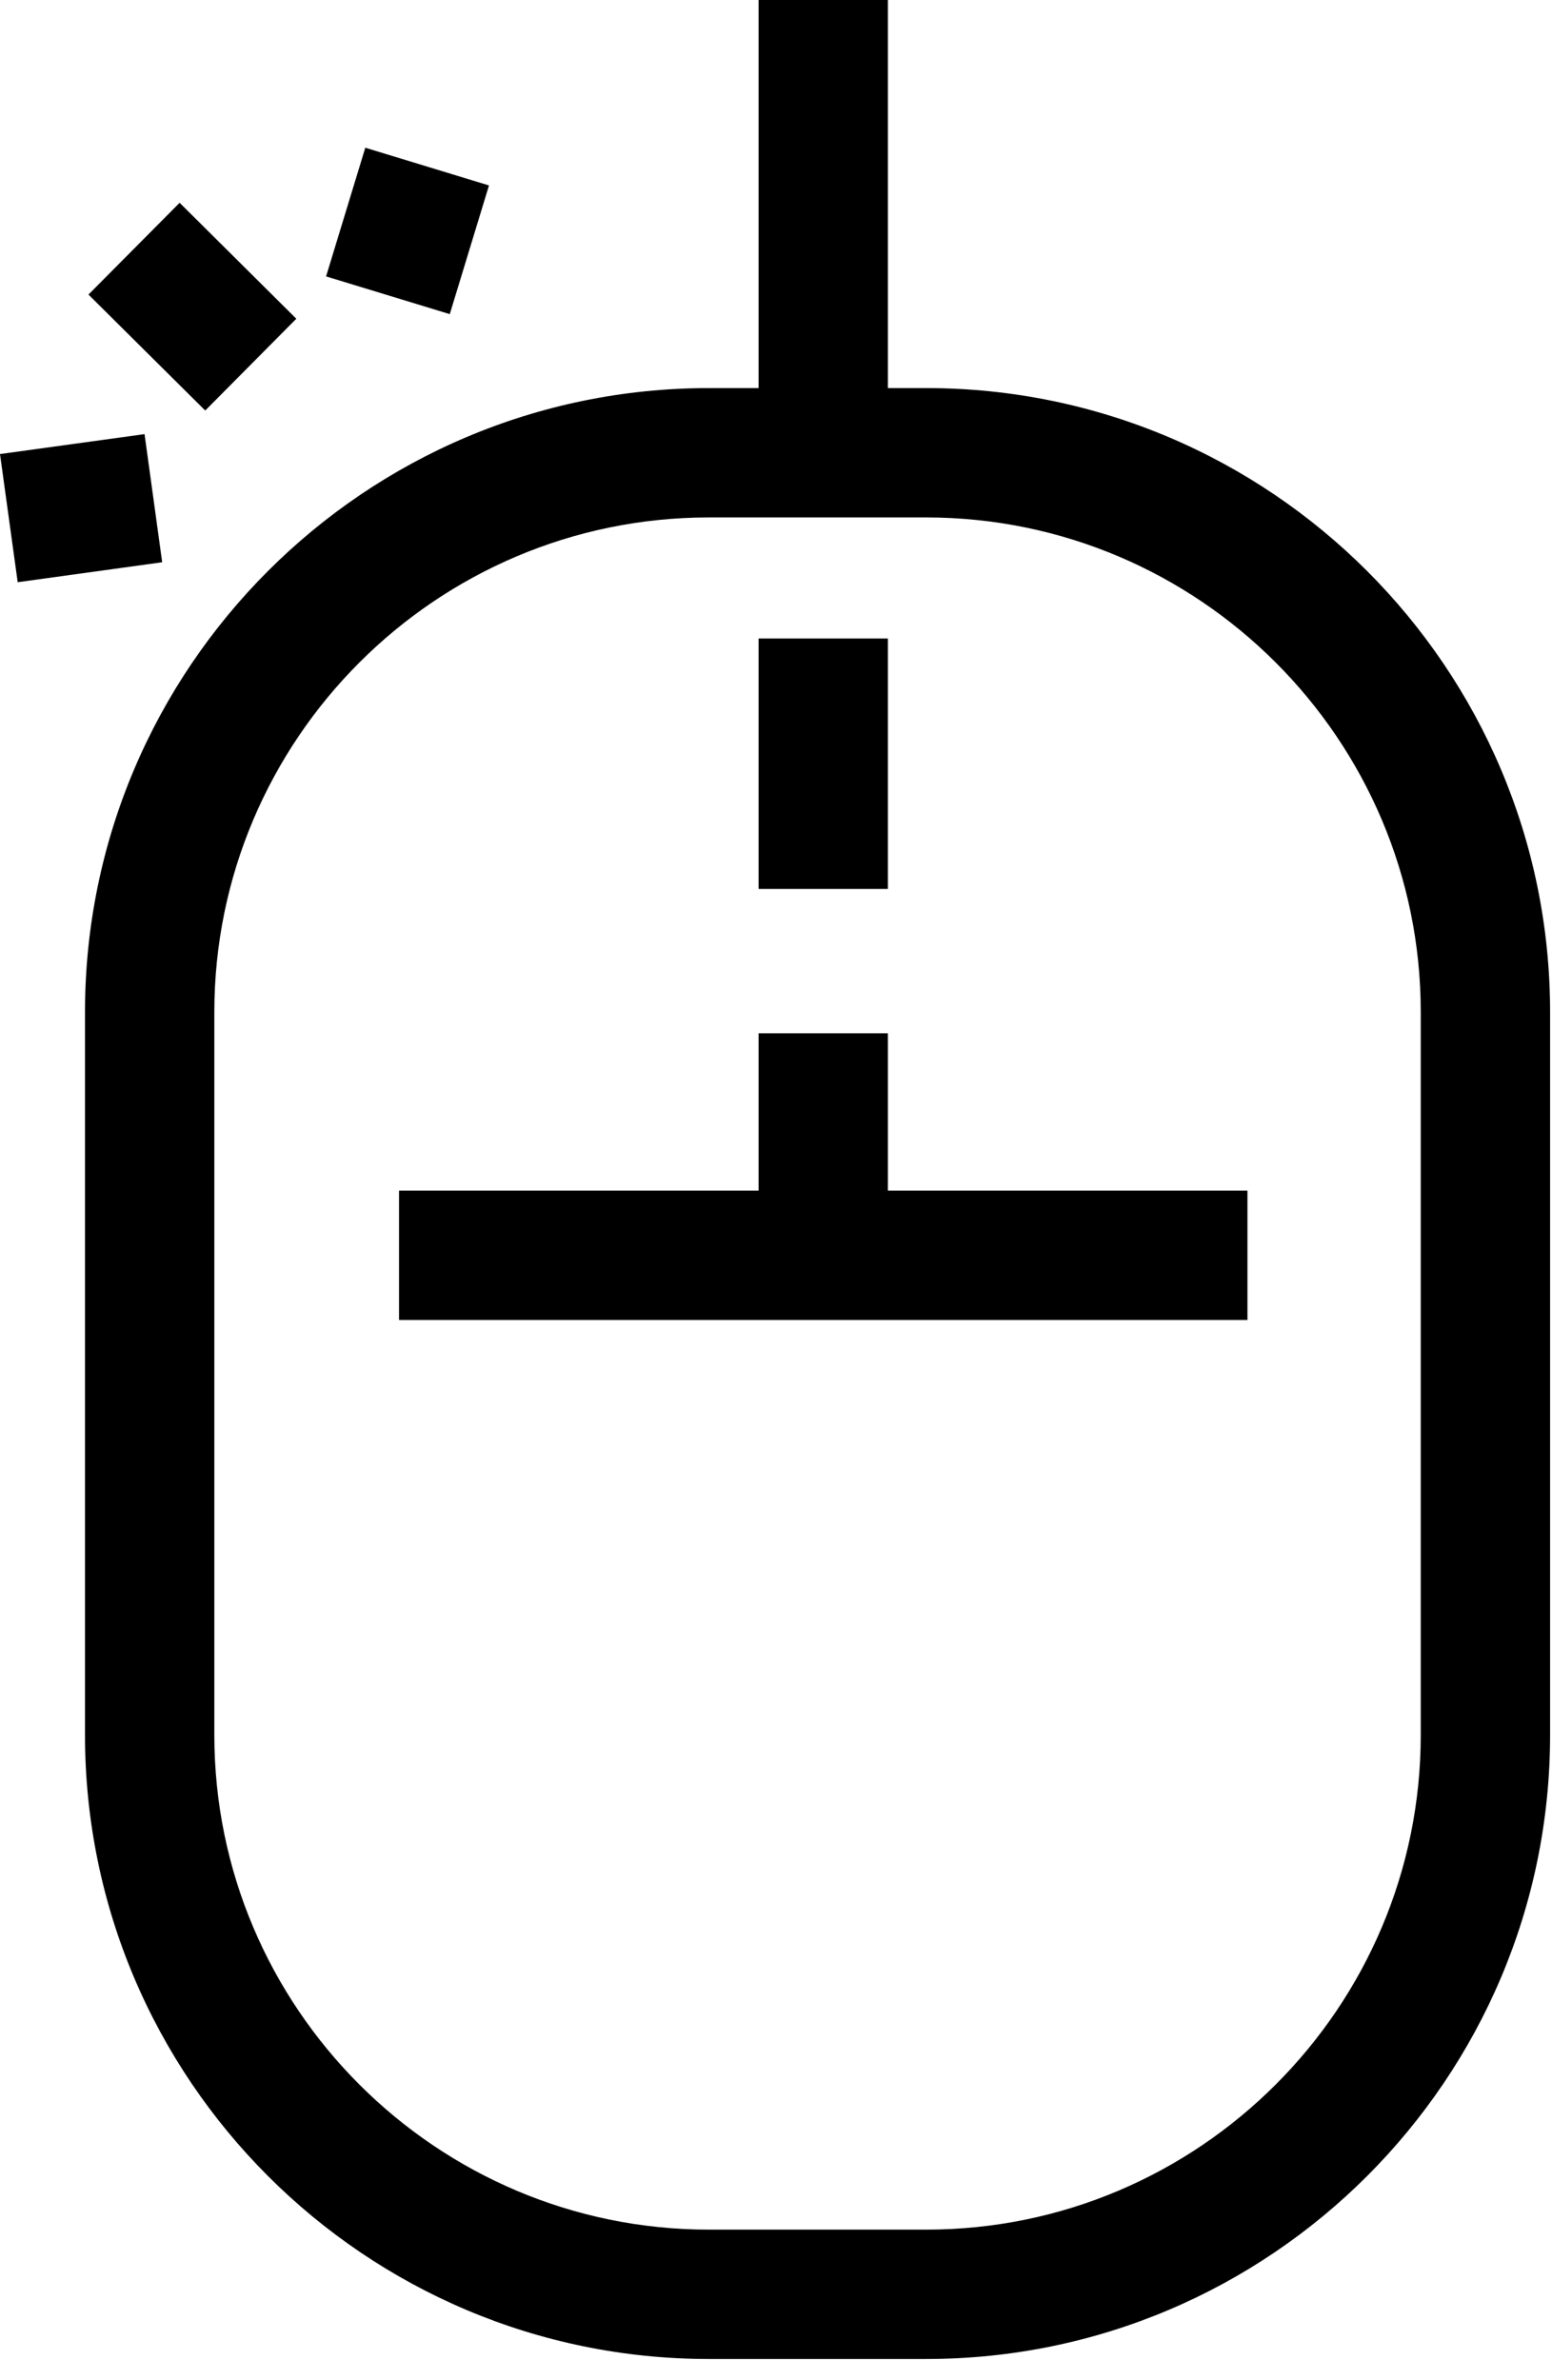 <svg width="30" height="46" viewBox="0 0 30 46" fill="none" xmlns="http://www.w3.org/2000/svg">
<path d="M17.903 45.59H13.703C7.053 45.59 1.643 40.18 1.643 33.53V19.56C1.643 12.91 7.053 7.5 13.703 7.5H17.903C24.553 7.5 29.963 12.91 29.963 19.56V33.53C29.963 40.18 24.553 45.59 17.903 45.59ZM13.703 10C8.433 10 4.143 14.29 4.143 19.56V33.53C4.143 38.8 8.433 43.09 13.703 43.09H17.903C23.173 43.09 27.463 38.8 27.463 33.53V19.56C27.463 14.29 23.173 10 17.903 10H13.703Z" fill="black"/>
<path d="M24.113 23.01H7.713V25.51H24.113V23.01Z" fill="black"/>
<path d="M17.163 19.97H14.663V24.26H17.163V19.97Z" fill="black"/>
<path d="M17.163 12.34H14.663V17.18H17.163V12.34Z" fill="black"/>
<path d="M17.163 0H14.663V9.44H17.163V0Z" fill="black"/>
<path d="M7.061 2.855L6.303 5.342L8.694 6.071L9.452 3.584L7.061 2.855Z" fill="black"/>
<path d="M3.472 3.919L1.71 5.693L3.967 7.934L5.728 6.16L3.472 3.919Z" fill="black"/>
<path d="M2.794 8.39L0 8.775L0.342 11.252L3.135 10.866L2.794 8.39Z" fill="black"/>
</svg>
